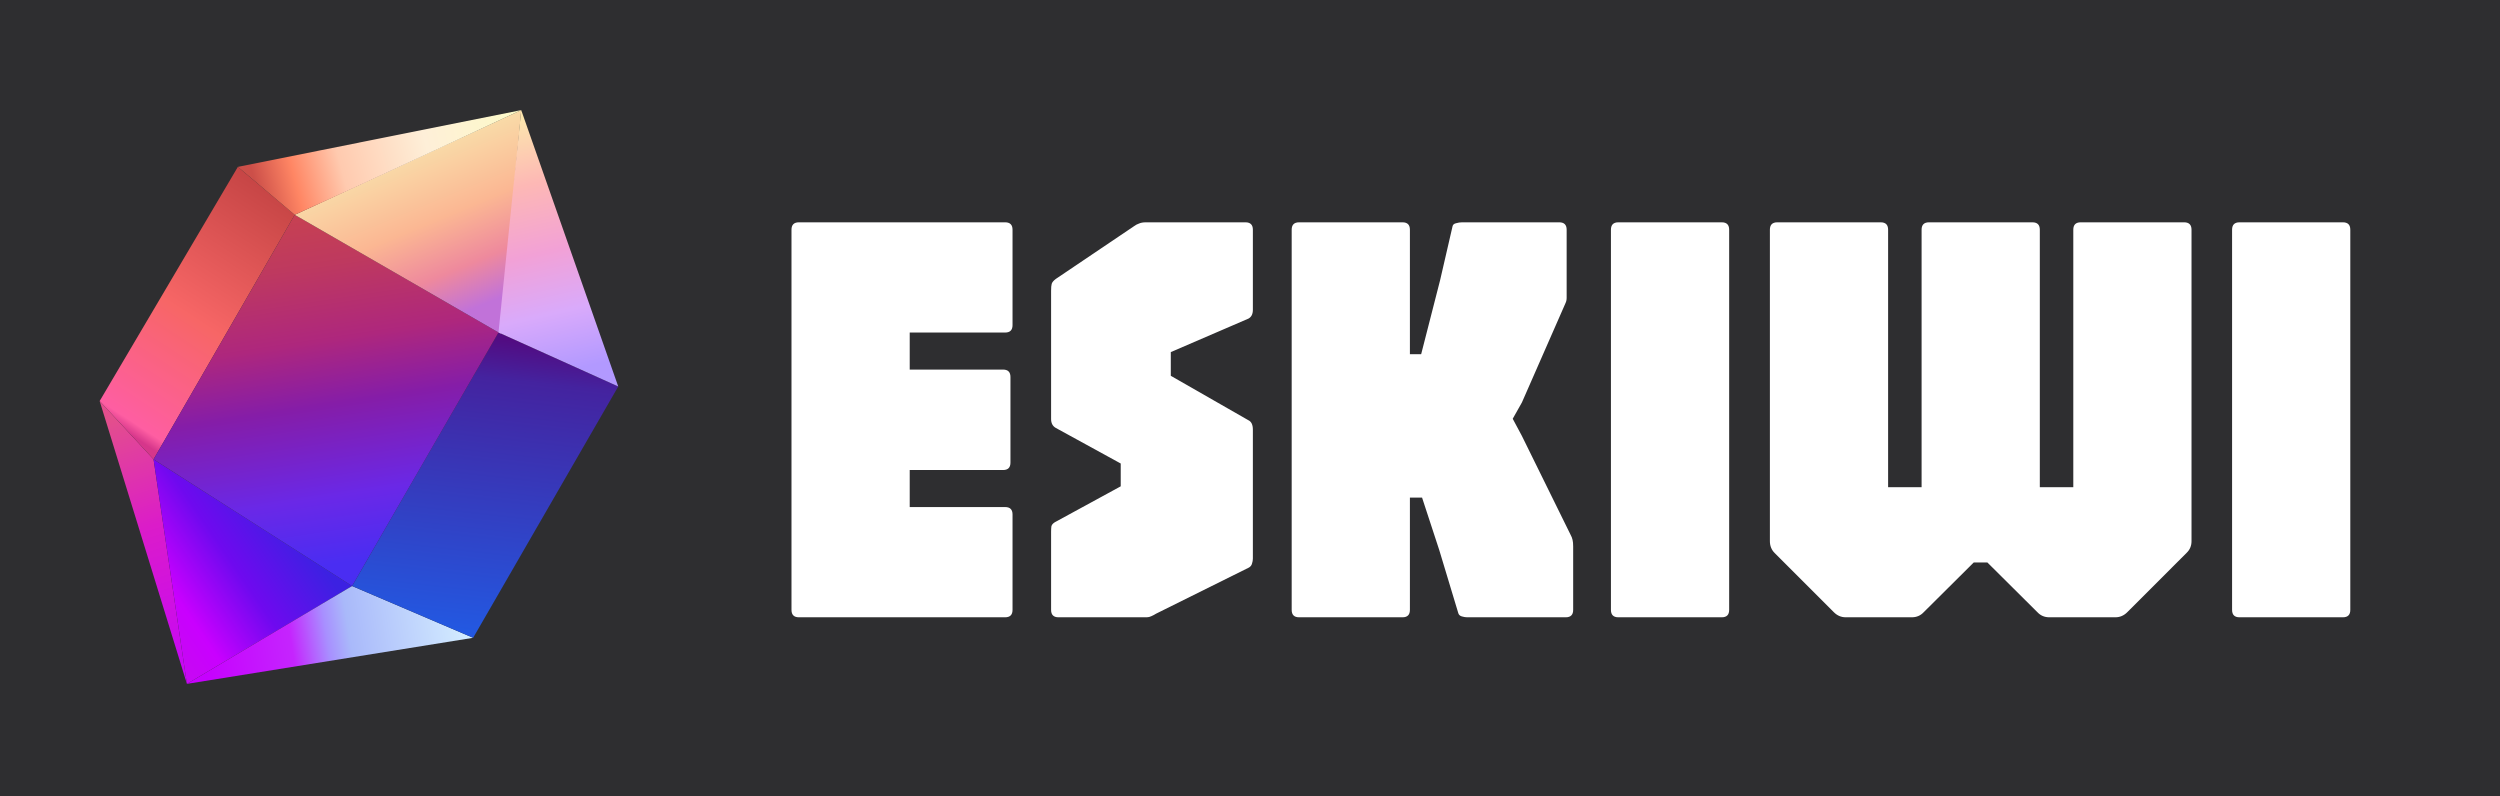 <svg width="405" height="129" viewBox="0 0 405 129" fill="none" xmlns="http://www.w3.org/2000/svg">
<rect width="405" height="129" fill="#2E2E30"/>
<rect x="-52.5" y="-370.5" width="839" height="869" rx="4.5" stroke="#9747FF" stroke-dasharray="10 5"/>
<path d="M30.281 110.788L16.144 64.969L24.875 74.411L30.281 110.788Z" fill="url(#paint0_linear_9426_1889)"/>
<path d="M30.281 110.788L24.875 74.411L57.039 94.937L30.281 110.788Z" fill="url(#paint1_linear_9426_1889)"/>
<path d="M30.281 110.788L76.649 103.325L57.039 94.937L30.281 110.788Z" fill="url(#paint2_linear_9426_1889)"/>
<path d="M57.039 94.937L80.757 53.857L100.155 62.611L76.649 103.325L57.039 94.937Z" fill="url(#paint3_linear_9426_1889)"/>
<path d="M16.144 64.969L38.534 27.035L47.746 34.798L24.875 74.411L16.144 64.969Z" fill="url(#paint4_linear_9426_1889)"/>
<path d="M24.875 74.411L47.745 34.798L80.757 53.857L57.039 94.937L24.875 74.411Z" fill="url(#paint5_linear_9426_1889)"/>
<path d="M47.746 34.798L84.437 17.835L81.123 54.069L47.746 34.798Z" fill="url(#paint6_linear_9426_1889)"/>
<path d="M80.757 53.857L84.437 17.835L100.155 62.611L80.757 53.857Z" fill="url(#paint7_linear_9426_1889)"/>
<path d="M47.745 34.798C59.642 29.44 84.437 17.835 84.437 17.835L38.534 27.034L47.745 34.798Z" fill="url(#paint8_linear_9426_1889)"/>
<g filter="url(#filter0_d_9426_1889)">
<path d="M129.422 100C128.622 100 128.222 99.6 128.222 98.8V37.216C128.222 36.416 128.622 36.016 129.422 36.016H162.83C163.63 36.016 164.03 36.416 164.03 37.216V52.672C164.03 53.472 163.63 53.872 162.83 53.872H147.374V59.872H162.494C163.294 59.872 163.694 60.272 163.694 61.072V74.944C163.694 75.744 163.294 76.144 162.494 76.144H147.374V82.144H162.83C163.63 82.144 164.03 82.544 164.03 83.344V98.8C164.03 99.6 163.63 100 162.83 100H129.422ZM171.477 100C170.677 100 170.277 99.6 170.277 98.8V86.176C170.277 85.792 170.293 85.488 170.325 85.264C170.389 85.008 170.581 84.784 170.901 84.592L181.557 78.784V75.088L171.045 69.328C170.533 69.04 170.277 68.56 170.277 67.888V47.104C170.277 46.592 170.309 46.224 170.373 46C170.437 45.744 170.661 45.472 171.045 45.184L183.717 36.64C183.973 36.448 184.245 36.304 184.533 36.208C184.821 36.08 185.189 36.016 185.637 36.016H201.765C202.565 36.016 202.965 36.416 202.965 37.216V50.176C202.965 50.88 202.725 51.36 202.245 51.616L189.669 57.04V60.88L202.245 68.08C202.725 68.304 202.965 68.816 202.965 69.616V90.496C202.965 90.752 202.917 91.024 202.821 91.312C202.757 91.568 202.597 91.776 202.341 91.936L187.269 99.424C187.077 99.552 186.837 99.68 186.549 99.808C186.293 99.936 186.037 100 185.781 100H171.477ZM210.453 100C209.653 100 209.253 99.6 209.253 98.8V37.216C209.253 36.416 209.653 36.016 210.453 36.016H227.205C228.005 36.016 228.405 36.416 228.405 37.216V57.376H230.229L233.301 45.376L235.317 36.64C235.381 36.384 235.573 36.224 235.893 36.16C236.213 36.064 236.533 36.016 236.853 36.016H252.597C253.397 36.016 253.797 36.416 253.797 37.216V48.256C253.797 48.576 253.733 48.864 253.605 49.12C253.509 49.344 253.397 49.6 253.269 49.888L246.549 65.2L245.061 67.84L246.549 70.624L254.469 86.704C254.597 86.928 254.693 87.184 254.757 87.472C254.821 87.728 254.853 88.08 254.853 88.528V98.8C254.853 99.6 254.453 100 253.653 100H237.669C237.413 100 237.125 99.952 236.805 99.856C236.485 99.76 236.293 99.568 236.229 99.28L233.157 89.104L230.373 80.608H228.405V98.8C228.405 99.6 228.005 100 227.205 100H210.453ZM262.172 100C261.372 100 260.972 99.6 260.972 98.8V37.216C260.972 36.416 261.372 36.016 262.172 36.016H278.924C279.724 36.016 280.124 36.416 280.124 37.216V98.8C280.124 99.6 279.724 100 278.924 100H262.172ZM299.01 100C298.274 100 297.634 99.728 297.09 99.184L287.49 89.584C286.978 89.072 286.722 88.432 286.722 87.664V37.216C286.722 36.416 287.122 36.016 287.922 36.016H304.674C305.474 36.016 305.874 36.416 305.874 37.216V78.928H311.298V37.216C311.298 36.416 311.698 36.016 312.498 36.016H329.25C330.05 36.016 330.45 36.416 330.45 37.216V78.928H335.874V37.216C335.874 36.416 336.274 36.016 337.073 36.016H353.826C354.626 36.016 355.026 36.416 355.026 37.216V87.664C355.026 88.432 354.754 89.072 354.21 89.584L344.61 99.184C344.066 99.728 343.426 100 342.69 100H331.986C331.218 100 330.578 99.728 330.066 99.184L321.954 91.12H319.746L311.634 99.184C311.122 99.728 310.482 100 309.714 100H299.01ZM362.797 100C361.997 100 361.597 99.6 361.597 98.8V37.216C361.597 36.416 361.997 36.016 362.797 36.016H379.549C380.349 36.016 380.749 36.416 380.749 37.216V98.8C380.749 99.6 380.349 100 379.549 100H362.797Z" fill="white"/>
</g>
<defs>
<filter id="filter0_d_9426_1889" x="128.221" y="36.016" width="252.527" height="63.984" filterUnits="userSpaceOnUse" color-interpolation-filters="sRGB">
<feFlood flood-opacity="0" result="BackgroundImageFix"/>
<feColorMatrix in="SourceAlpha" type="matrix" values="0 0 0 0 0 0 0 0 0 0 0 0 0 0 0 0 0 0 127 0" result="hardAlpha"/>
<feOffset/>
<feComposite in2="hardAlpha" operator="out"/>
<feColorMatrix type="matrix" values="0 0 0 0 0 0 0 0 0 0 0 0 0 0 0 0 0 0 0.25 0"/>
<feBlend mode="normal" in2="BackgroundImageFix" result="effect1_dropShadow_9426_1889"/>
<feBlend mode="normal" in="SourceGraphic" in2="effect1_dropShadow_9426_1889" result="shape"/>
</filter>
<linearGradient id="paint0_linear_9426_1889" x1="17.074" y1="68.44" x2="29.196" y2="106.738" gradientUnits="userSpaceOnUse">
<stop stop-color="#E34E8D"/>
<stop offset="0.455" stop-color="#DB1CC9"/>
<stop offset="1" stop-color="#C708F3"/>
</linearGradient>
<linearGradient id="paint1_linear_9426_1889" x1="54.57" y1="94.979" x2="30.436" y2="111.367" gradientUnits="userSpaceOnUse">
<stop stop-color="#3C21E2"/>
<stop offset="0.41" stop-color="#6F09EF"/>
<stop offset="0.77" stop-color="#C900FF"/>
<stop offset="1" stop-color="#C609F1"/>
</linearGradient>
<linearGradient id="paint2_linear_9426_1889" x1="76.07" y1="103.48" x2="33.541" y2="110.225" gradientUnits="userSpaceOnUse">
<stop stop-color="#D4EDFF"/>
<stop offset="0.445" stop-color="#A9B9FA"/>
<stop offset="0.53" stop-color="#A88FFF"/>
<stop offset="0.665" stop-color="#C524FE"/>
<stop offset="1" stop-color="#C601FE"/>
</linearGradient>
<linearGradient id="paint3_linear_9426_1889" x1="82.012" y1="55.071" x2="76.706" y2="102.379" gradientUnits="userSpaceOnUse">
<stop stop-color="#520C82"/>
<stop offset="0.135" stop-color="#44239F"/>
<stop offset="1" stop-color="#2358E1"/>
</linearGradient>
<linearGradient id="paint4_linear_9426_1889" x1="38.167" y1="26.823" x2="13.096" y2="65.165" gradientUnits="userSpaceOnUse">
<stop stop-color="#C64545"/>
<stop offset="0.535" stop-color="#F76666"/>
<stop offset="0.958" stop-color="#FE5EA2"/>
<stop offset="1" stop-color="#D6368B"/>
</linearGradient>
<linearGradient id="paint5_linear_9426_1889" x1="48.267" y1="35.588" x2="57.096" y2="93.992" gradientUnits="userSpaceOnUse">
<stop stop-color="#C64053"/>
<stop offset="0.132" stop-color="#BE395F"/>
<stop offset="0.338" stop-color="#AE277D"/>
<stop offset="0.515" stop-color="#851DA8"/>
<stop offset="0.766" stop-color="#6A28E7"/>
<stop offset="0.949" stop-color="#4A2DF2"/>
</linearGradient>
<linearGradient id="paint6_linear_9426_1889" x1="68.49" y1="24.279" x2="78.938" y2="49.383" gradientUnits="userSpaceOnUse">
<stop stop-color="#F9DBA8"/>
<stop offset="0.415" stop-color="#FBB793"/>
<stop offset="0.735" stop-color="#EE899D"/>
<stop offset="0.99" stop-color="#C172D9"/>
</linearGradient>
<linearGradient id="paint7_linear_9426_1889" x1="84.747" y1="18.992" x2="94.075" y2="59.59" gradientUnits="userSpaceOnUse">
<stop stop-color="#FCE6AD"/>
<stop offset="0.26" stop-color="#FDB8B5"/>
<stop offset="0.53" stop-color="#F2A1D6"/>
<stop offset="0.77" stop-color="#D9AAFB"/>
<stop offset="1" stop-color="#B299FF"/>
</linearGradient>
<linearGradient id="paint8_linear_9426_1889" x1="83.491" y1="17.779" x2="40.89" y2="28.884" gradientUnits="userSpaceOnUse">
<stop stop-color="#FDFAC8"/>
<stop offset="0.35" stop-color="#FEEFD8"/>
<stop offset="0.674" stop-color="#FFCAAF"/>
<stop offset="0.85" stop-color="#FF8664"/>
<stop offset="0.995" stop-color="#CC4F49"/>
</linearGradient>
</defs>
</svg>
